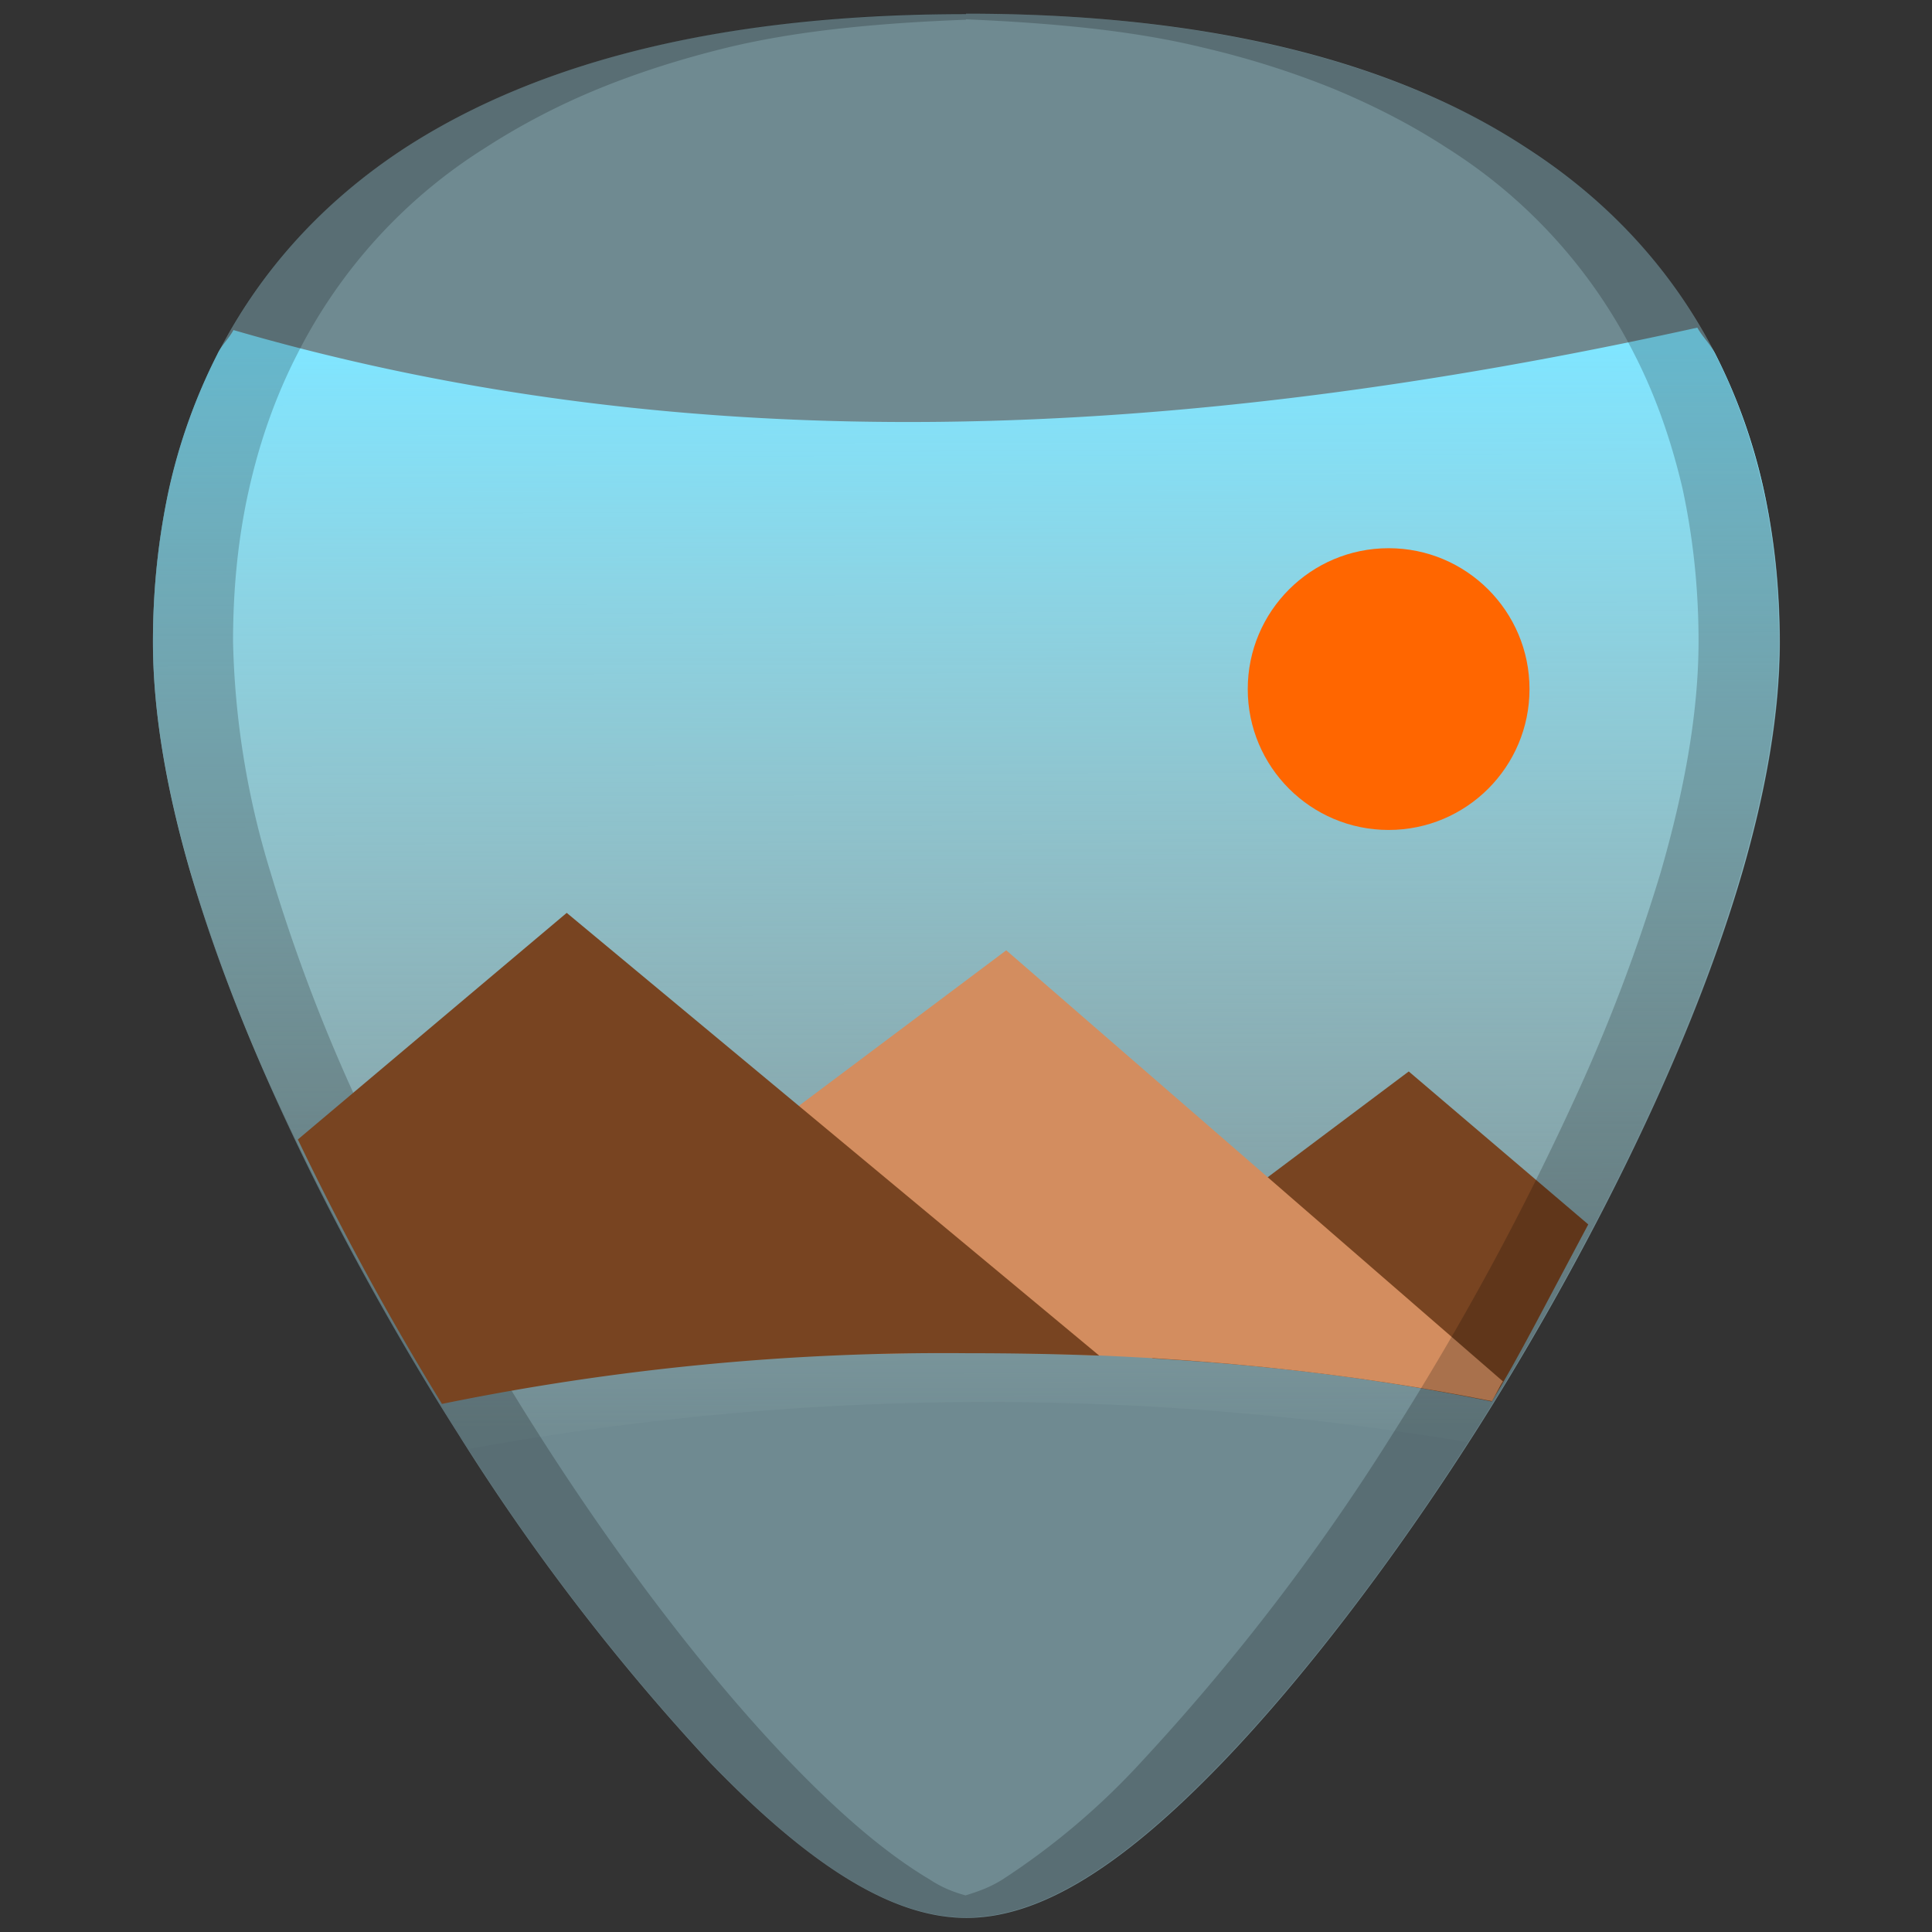 <svg xmlns="http://www.w3.org/2000/svg" xmlns:xlink="http://www.w3.org/1999/xlink" width="48" height="48"><rect width="100%" height="100%" fill="#333333" stroke="none"/><defs><linearGradient id="b"><stop offset="0" stop-color="#80e5ff"/><stop offset="1" stop-color="#d7f4ee" stop-opacity=".03"/></linearGradient><linearGradient id="a"><stop offset="0"/><stop offset="1" stop-opacity="0"/></linearGradient><linearGradient xlink:href="#b" id="c" x1="3.71" y1="8.73" x2="3.77" y2="35.45" gradientUnits="userSpaceOnUse"/></defs><path d="M24 .35c-5.83 0-10.5 1.1-13.93 3.32C5.97 6.34 3.8 10.6 3.8 15.96c0 7.21 5.8 16.87 7.58 19.66a54.47 54.47 0 0 0 6.26 8.17c2.54 2.63 4.57 3.86 6.37 3.86 1.8 0 3.83-1.23 6.37-3.87 2-2.08 4.22-4.98 6.25-8.16 1.78-2.78 7.59-12.44 7.59-19.66 0-5.38-2.18-9.63-6.28-12.28C34.54 1.45 29.86.34 24 .34z" fill="#6f8a91"/><path d="M5.8 8.2c-.11.21-.3.38-.4.6a14.15 14.15 0 0 0-1.2 3.34c-.26 1.2-.4 2.47-.4 3.8 0 1.81.36 3.77.93 5.73a43.2 43.2 0 0 0 2.2 5.77A69.6 69.6 0 0 0 11.65 36a71.65 71.65 0 0 1 24.8-.17c.05-.09.11-.14.17-.23.9-1.4 2.79-4.5 4.46-8.16.84-1.84 1.62-3.8 2.2-5.77.57-1.97.93-3.93.93-5.73 0-1.35-.14-2.62-.4-3.82a14.1 14.1 0 0 0-1.2-3.34c-.12-.23-.31-.41-.44-.64C29.22 11 17.15 11.5 5.8 8.2z" fill="url(#c)"/><circle cx="34.5" cy="17.12" r="3.5" fill="#f60"/><path d="M37.06 34.82c.58-.92 1.5-2.72 2.4-4.4L35 26.62l-8 6 1.64 1.13c3.49.2 6.16.61 8.42 1.07z" fill="#784421"/><path d="M37.06 34.82c.07-.1.2-.39.28-.5L25 23.61l-8 6 4.65 4.03c.76-.02 1.54-.03 2.35-.03 5.65 0 9.86.56 13.06 1.2z" fill="#d38d5f"/><path d="M24 .34c-5.83 0-10.52 1.12-13.93 3.33-4.1 2.66-6.27 6.9-6.27 12.27 0 7.23 5.8 16.88 7.58 19.67a54.48 54.48 0 0 0 6.25 8.16c2.54 2.64 4.57 3.87 6.37 3.87 1.8 0 3.83-1.23 6.37-3.87 2-2.08 4.22-4.97 6.25-8.16 1.78-2.79 7.58-12.44 7.58-19.67 0-5.37-2.16-9.61-6.26-12.27C34.52 1.46 29.84.34 24 .34zm0 .14c2.11.09 4.12.27 5.88.7 1.16.27 2.25.62 3.26 1.03 1.01.42 1.94.9 2.8 1.46a12.92 12.92 0 0 1 4.66 5.12c.53 1.03.92 2.15 1.2 3.34.26 1.2.4 2.47.4 3.8 0 1.82-.37 3.77-.94 5.74a43.19 43.19 0 0 1-2.2 5.77 69.59 69.59 0 0 1-4.45 8.17 54.47 54.47 0 0 1-6.25 8.16 17.98 17.98 0 0 1-3.46 2.93c-.32.2-.62.3-.91.39-.3-.08-.6-.2-.9-.4-1.06-.63-2.2-1.6-3.47-2.92-2-2.08-4.22-4.97-6.25-8.16a69.6 69.6 0 0 1-4.46-8.17 43.19 43.19 0 0 1-2.19-5.77 20.93 20.93 0 0 1-.93-5.73c0-1.34.13-2.61.4-3.8.27-1.2.67-2.32 1.2-3.35a12.92 12.92 0 0 1 4.67-5.12 17.1 17.1 0 0 1 2.8-1.46c1-.41 2.1-.76 3.26-1.04C19.88.75 21.89.57 24 .49z" opacity=".2"/><path d="M7.4 28.31a72.09 72.09 0 0 0 3.58 6.57A62.1 62.1 0 0 1 24 33.62c1.16 0 2.26.02 3.31.06l-13.23-11z" fill="#784421"/></svg>